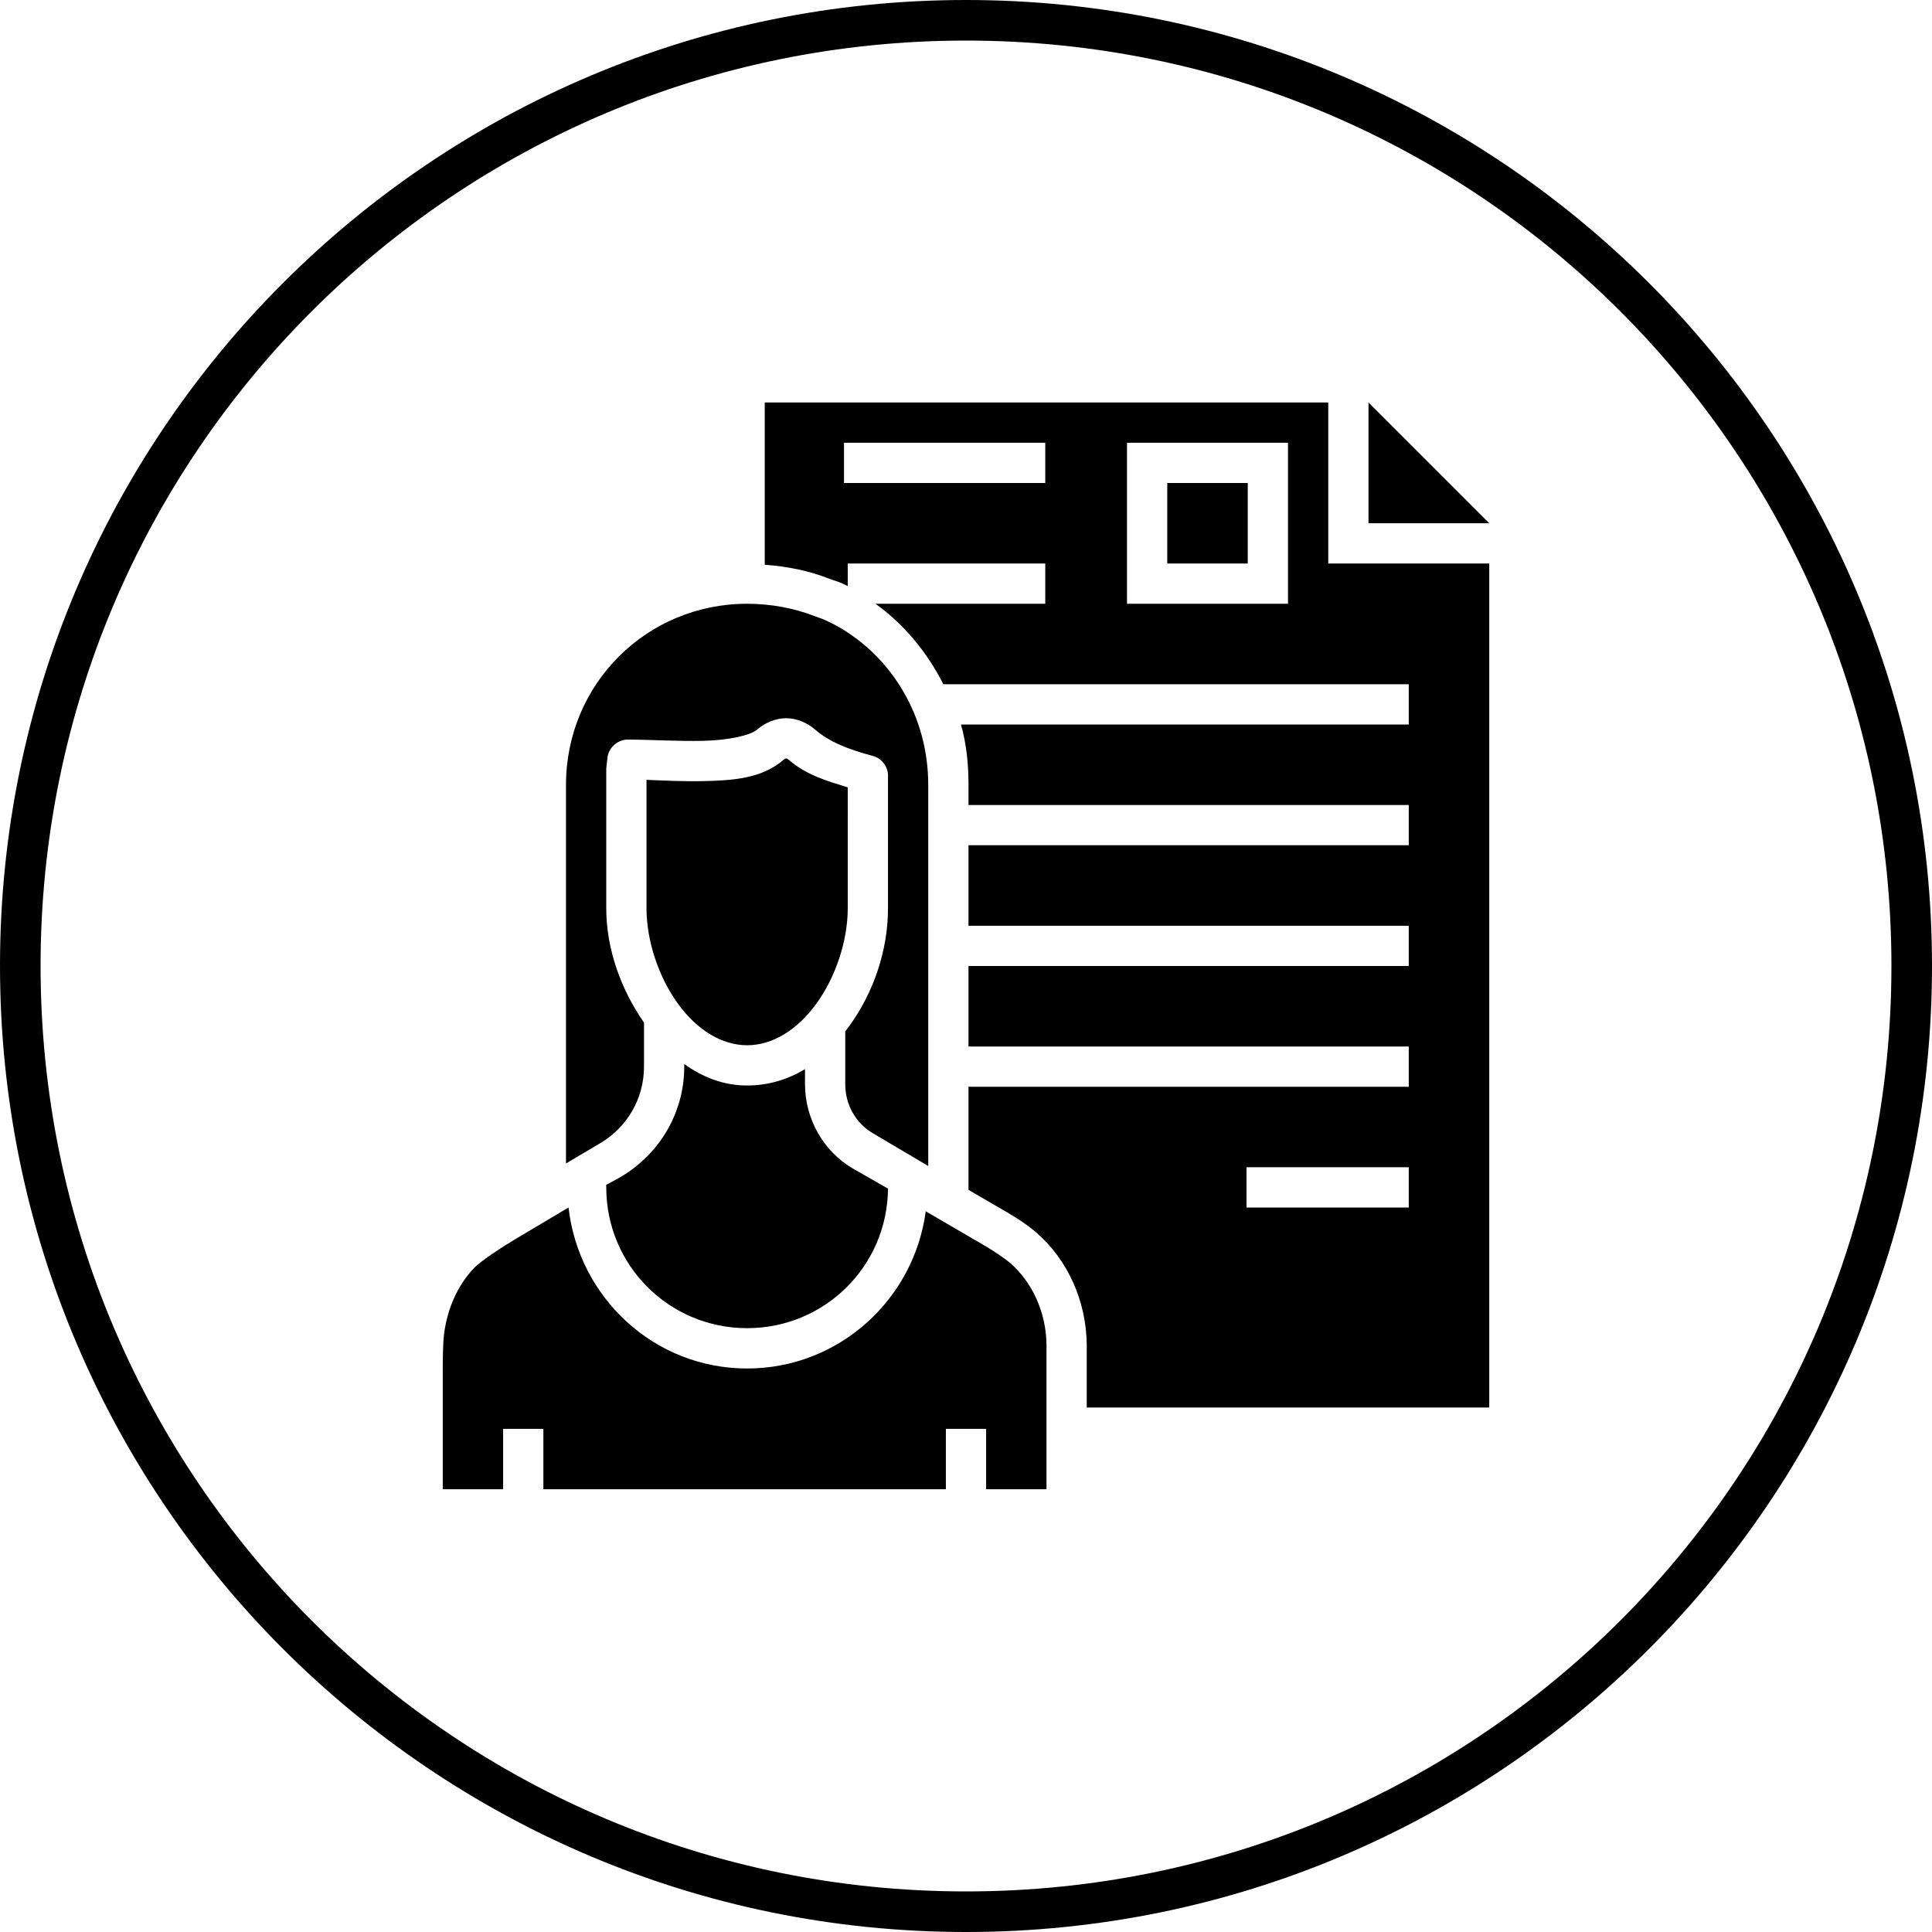 <?xml version="1.0" encoding="UTF-8"?>
<svg xmlns="http://www.w3.org/2000/svg" xmlns:cc="http://creativecommons.org/ns#" xmlns:dc="http://purl.org/dc/elements/1.1/" xmlns:inkscape="http://www.inkscape.org/namespaces/inkscape" xmlns:rdf="http://www.w3.org/1999/02/22-rdf-syntax-ns#" xmlns:sodipodi="http://sodipodi.sourceforge.net/DTD/sodipodi-0.dtd" xmlns:svg="http://www.w3.org/2000/svg" viewBox="0 0 48 48" version="1.1" x="0px" y="0px">
   <g transform="translate(0,-1004.362)">
      <g transform="translate(-604,-751)">
         <path style="color:#000000;text-indent:0;text-decoration-line:none;text-transform:none;direction:ltr;block-progression:tb;baseline-shift:baseline;enable-background:accumulate;" d="M 24 0 C 10.751 0 -4e-005 10.749 0 23.998 C 2e-005 37.247 10.752 48 24 48 C 37.248 48 48 37.247 48 23.998 C 48 10.749 37.249 0 24 0 z M 24 1.008 C 36.704 1.008 46.992 11.293 46.992 23.998 C 46.992 36.703 36.704 46.992 24 46.992 C 11.296 46.992 1.008 36.703 1.008 23.998 C 1.008 11.293 11.296 1.008 24 1.008 z M 19 10 L 19 14.031 C 19.558 14.072 20.096 14.178 20.594 14.375 C 20.708 14.42 20.831 14.45 20.938 14.5 C 20.981 14.521 21.022 14.541 21.062 14.562 L 21.062 14 L 25.969 14 L 25.969 15 L 21.75 15 C 22.465 15.511 23.034 16.207 23.438 17 L 35 17 L 35 18 L 23.875 18 C 24.011 18.482 24.062 18.977 24.062 19.5 L 24.062 20 L 35 20 L 35 21 L 24.062 21 L 24.062 23 L 35 23 L 35 24 L 24.062 24 L 24.062 26 L 35 26 L 35 27 L 24.062 27 L 24.062 29.562 L 25.031 30.125 C 25.227 30.24 25.514 30.42 25.75 30.625 C 26.527 31.3 26.987 32.318 27 33.406 C 27 33.437 27 33.477 27 33.5 L 27 34.969 L 32.75 34.969 L 37 34.969 L 37 31.75 L 37 21.406 L 37 15.469 L 37 14.531 L 37 14 L 33 14 L 33 10 L 31.5 10 L 19 10 z M 34 10 L 34 13 L 37 13 L 34 10 z M 20.969 11 L 25.969 11 L 25.969 12 L 20.969 12 L 20.969 11 z M 28 11 L 32 11 L 32 15 L 28 15 L 28 11 z M 29 12 L 29 14 L 31 14 L 31 12 L 29 12 z M 18.562 15 C 16.061 15 14.062 16.998 14.062 19.5 L 14.062 28.906 L 14.906 28.406 C 15.586 28.008 16 27.288 16 26.5 L 16 25.406 C 15.43 24.587 15.062 23.582 15.062 22.562 L 15.062 20.281 L 15.062 20.25 L 15.062 19.156 C 15.062 19.135 15.062 19.114 15.062 19.094 L 15.094 18.812 C 15.124 18.572 15.352 18.373 15.594 18.375 C 16.144 18.375 16.837 18.42 17.469 18.406 C 18.1 18.392 18.645 18.271 18.812 18.125 C 19.013 17.951 19.275 17.844 19.531 17.844 C 19.788 17.844 20.05 17.951 20.25 18.125 C 20.611 18.44 21.107 18.629 21.688 18.781 C 21.895 18.834 22.056 19.035 22.062 19.25 L 22.062 20.25 C 22.062 20.301 22.062 20.298 22.062 20.281 L 22.062 22.562 C 22.062 23.621 21.701 24.665 21.094 25.5 C 21.063 25.542 21.032 25.584 21 25.625 L 21 26.938 C 21 27.439 21.255 27.903 21.688 28.156 L 23.062 28.969 L 23.062 19.5 C 23.062 17.811 22.173 16.334 20.812 15.562 C 20.717 15.508 20.601 15.454 20.5 15.406 C 20.409 15.363 20.34 15.348 20.25 15.312 C 19.738 15.11 19.151 15 18.562 15 z M 19.531 18.844 C 19.513 18.844 19.495 18.854 19.469 18.875 C 18.93 19.343 18.209 19.39 17.5 19.406 C 16.965 19.418 16.498 19.392 16.062 19.375 L 16.062 20.25 L 16.062 20.281 L 16.062 22.562 C 16.062 23.383 16.367 24.281 16.844 24.938 C 17.321 25.594 17.937 25.969 18.562 25.969 C 19.188 25.969 19.804 25.594 20.281 24.938 C 20.758 24.281 21.062 23.383 21.062 22.562 L 21.062 20.281 C 21.063 20.24 21.062 20.213 21.062 20.25 L 21.062 19.562 C 20.552 19.404 20.032 19.257 19.594 18.875 C 19.568 18.852 19.55 18.844 19.531 18.844 z M 17 26.436 L 17 26.438 L 17 26.5 C 17 27.641 16.391 28.673 15.406 29.25 L 15.062 29.438 C 15.057 29.459 15.062 29.48 15.062 29.498 C 15.062 31.437 16.624 32.998 18.562 32.998 C 20.491 32.998 22.046 31.456 22.062 29.531 L 21.188 29.031 C 20.45 28.599 20 27.791 20 26.936 L 20 26.561 C 19.573 26.823 19.08 26.969 18.562 26.969 C 17.976 26.969 17.459 26.763 17 26.436 z M 30.969 29 L 35 29 L 35 30 L 30.969 30 L 30.969 29 z M 14.125 30 L 12.812 30.781 C 12.491 30.97 11.944 31.331 11.781 31.5 C 11.373 31.924 11.111 32.513 11.031 33.156 C 11.009 33.333 11 33.716 11 33.969 L 11 37 L 12.5 37 L 12.5 35.5 L 13.5 35.5 L 13.5 37 L 23.5 37 L 23.5 35.5 L 24.5 35.5 L 24.5 37 L 26 37 L 26 33.5 C 26 33.476 26 33.423 26 33.406 C 25.99 32.59 25.637 31.847 25.094 31.375 C 24.998 31.292 24.684 31.076 24.5 30.969 L 23 30.094 C 22.706 32.291 20.839 34 18.562 34 C 16.255 34 14.378 32.242 14.125 30 z " transform="translate(604,1755.362)" display="inline" overflow="visible" visibility="visible" fill="#000000" fill-opacity="1" stroke="none" marker="none" />
      </g>
   </g>
</svg>